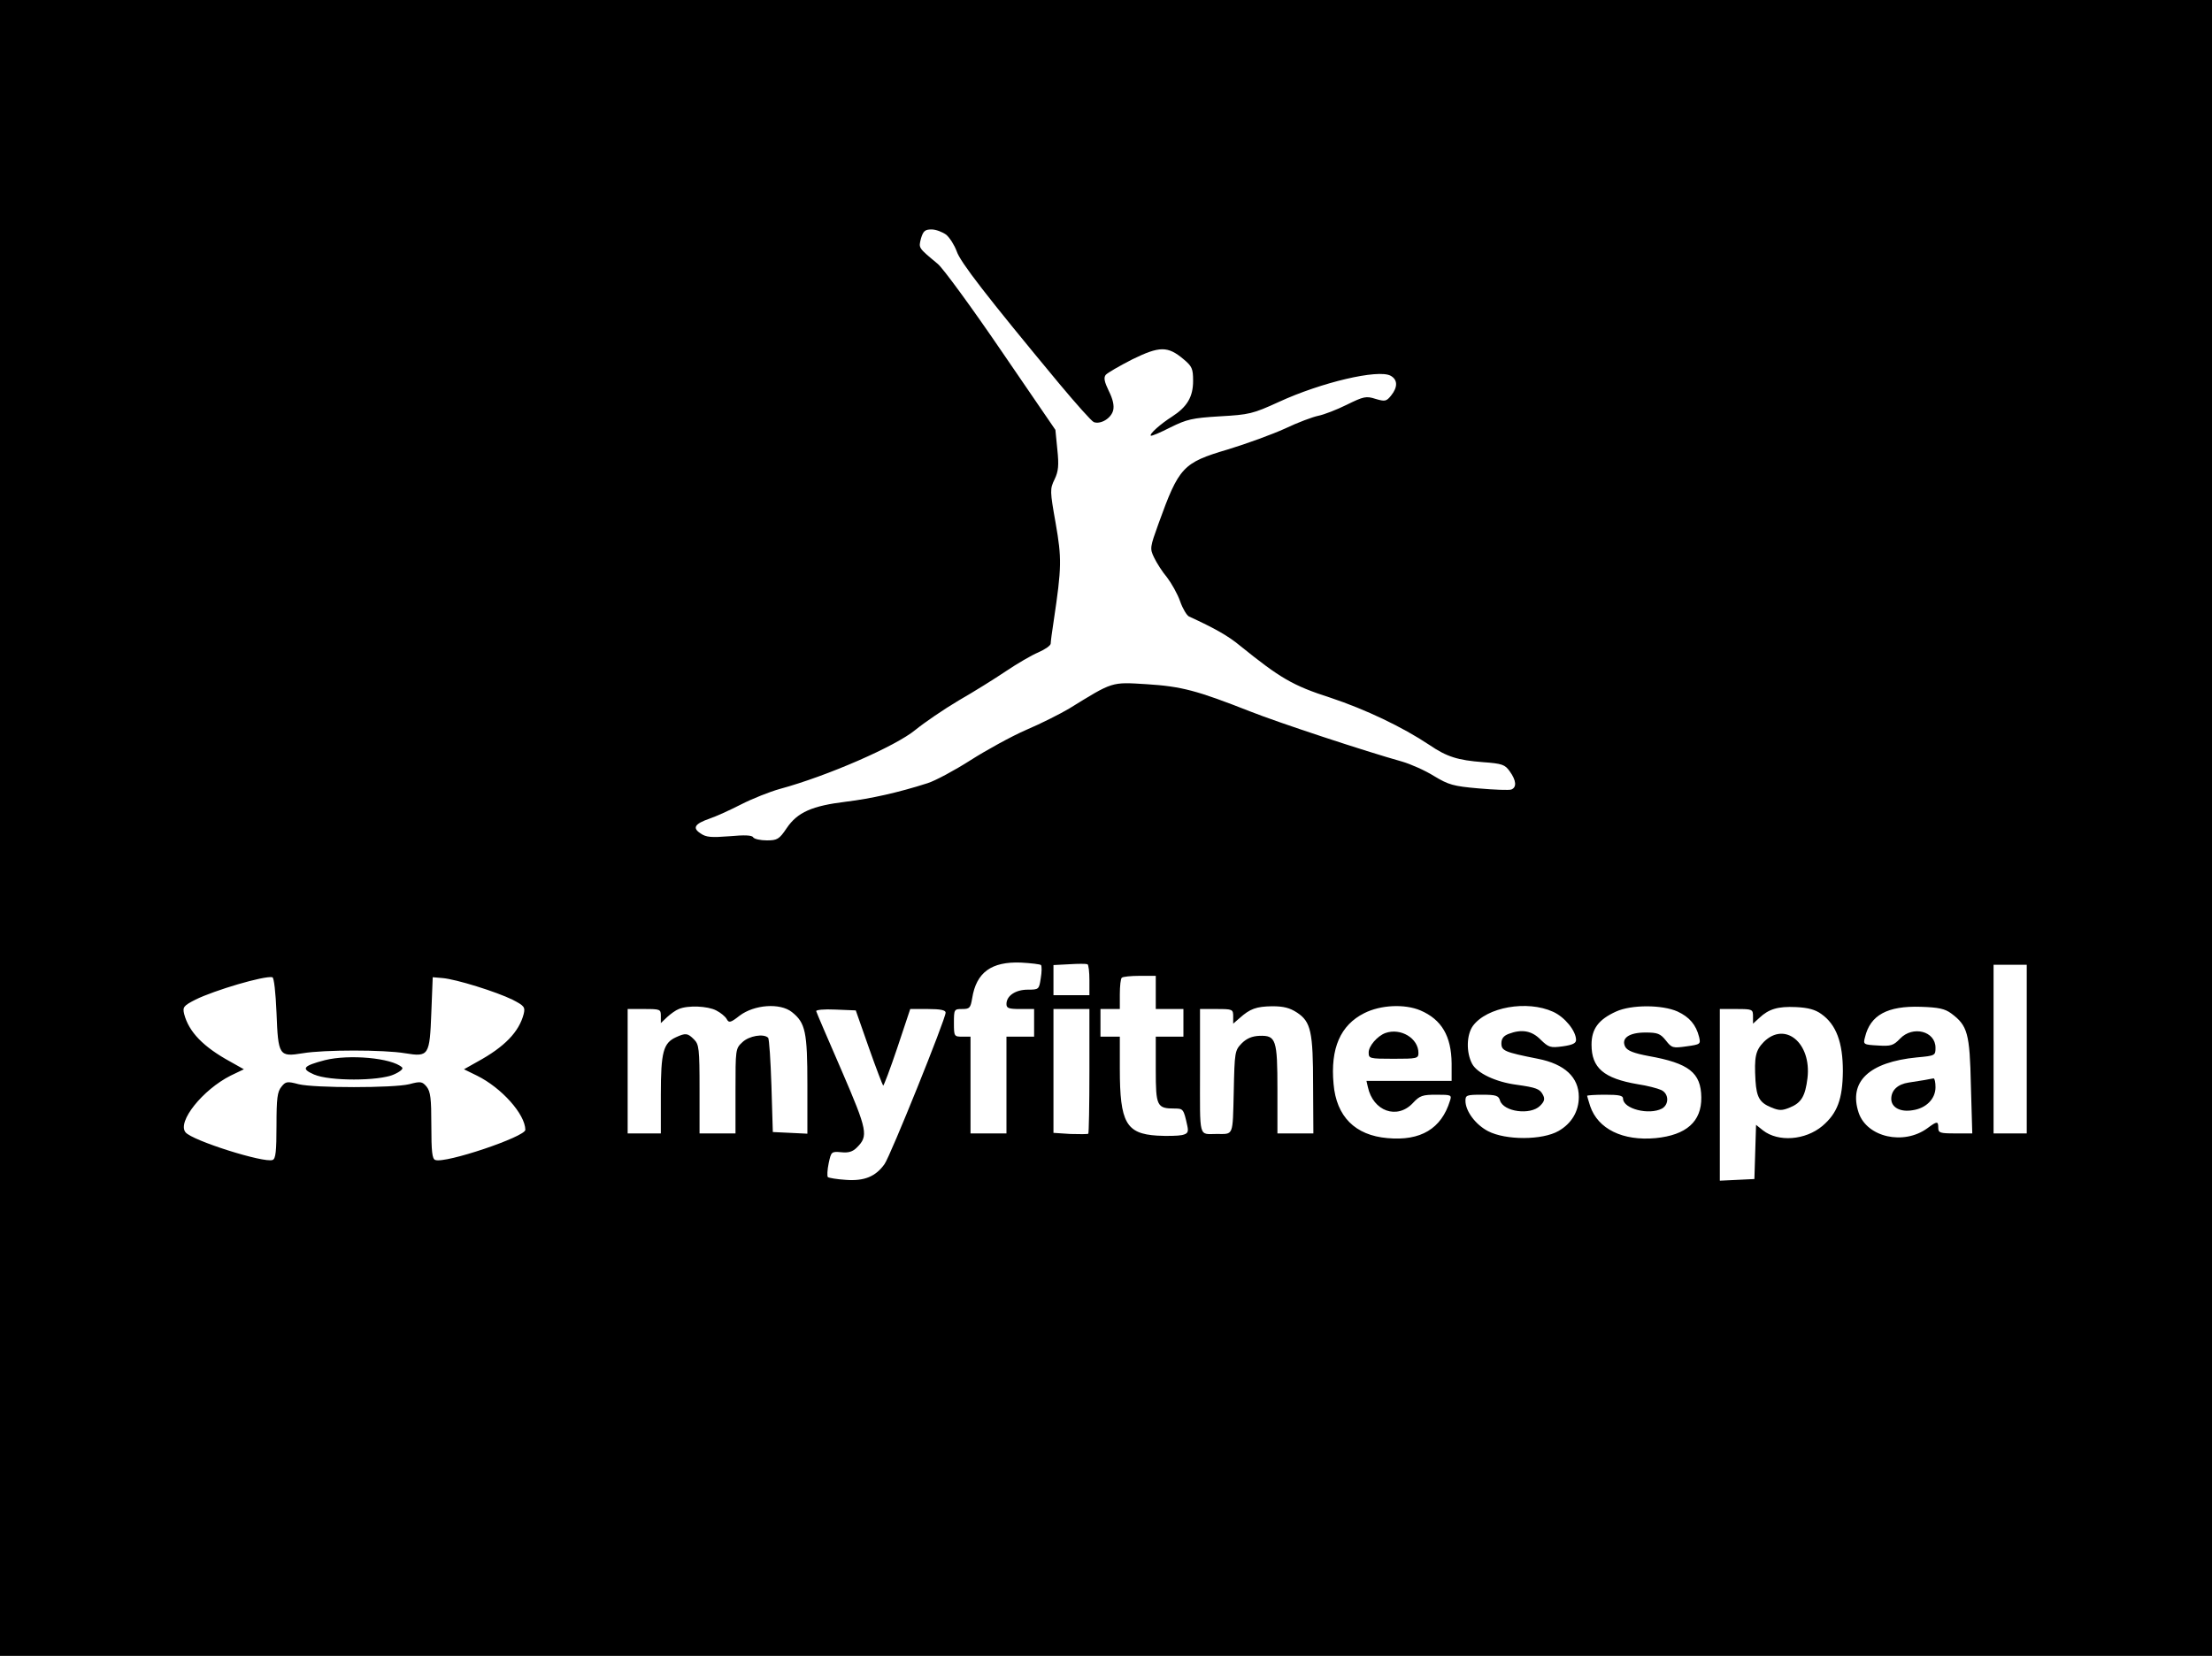 <?xml version="1.0" standalone="no"?>
<!DOCTYPE svg PUBLIC "-//W3C//DTD SVG 20010904//EN"
 "http://www.w3.org/TR/2001/REC-SVG-20010904/DTD/svg10.dtd">
<svg version="1.0" xmlns="http://www.w3.org/2000/svg"
 width="800pt" height="599pt" viewBox="0 0 800 599"
 preserveAspectRatio="xMidYMid meet">

<g transform="translate(0,599) scale(0.1,-0.1)"
fill="#000000" stroke="none">
<path d="M0 2995 l0 -2995 4000 0 4000 0 0 2995 0 2995 -4000 0 -4000 0 0
-2995z m3422 2146 c13 -11 30 -38 38 -60 13 -39 107 -161 371 -479 61 -73 117
-136 125 -139 25 -9 63 14 70 43 4 17 -1 40 -16 70 -16 33 -19 48 -11 58 6 7
49 32 96 56 98 48 128 49 185 1 31 -26 35 -34 35 -79 0 -58 -22 -94 -76 -129
-41 -26 -83 -63 -77 -69 3 -2 34 11 71 30 59 29 78 34 179 40 106 6 119 9 213
52 154 71 359 119 404 95 26 -14 27 -41 2 -72 -17 -21 -22 -22 -56 -12 -34 11
-43 9 -104 -21 -36 -18 -83 -36 -103 -40 -20 -4 -74 -24 -120 -46 -46 -21
-139 -55 -208 -76 -162 -48 -176 -63 -250 -268 -31 -86 -32 -90 -16 -123 9
-19 30 -52 47 -72 16 -21 38 -60 47 -86 9 -26 24 -51 32 -55 94 -43 143 -71
185 -106 145 -117 190 -144 327 -188 126 -42 259 -105 358 -171 63 -43 103
-55 193 -62 70 -5 80 -9 97 -33 24 -33 26 -58 6 -66 -8 -3 -61 -1 -118 4 -92
8 -109 13 -162 45 -32 20 -84 43 -115 52 -132 37 -445 140 -551 182 -191 75
-246 90 -373 98 -129 8 -121 10 -280 -88 -32 -19 -101 -54 -155 -77 -53 -23
-144 -73 -202 -110 -58 -37 -127 -74 -155 -83 -106 -34 -205 -56 -295 -67
-123 -15 -176 -38 -215 -96 -27 -40 -34 -44 -72 -44 -23 0 -45 5 -49 11 -4 8
-31 9 -86 4 -65 -5 -84 -4 -104 10 -31 20 -22 35 33 54 21 7 72 30 113 51 41
21 104 46 140 56 173 47 420 155 491 214 32 26 102 74 156 106 54 31 131 79
171 106 40 27 93 58 117 68 25 11 45 25 45 32 0 7 5 45 11 83 29 194 29 225 7
352 -21 118 -21 124 -4 159 14 29 16 51 10 108 l-7 71 -195 285 c-107 157
-211 299 -230 315 -72 60 -70 57 -61 93 8 26 14 32 38 32 16 0 39 -9 53 -19z
m343 -2642 c3 -4 3 -25 -1 -48 -6 -40 -7 -41 -47 -41 -44 0 -77 -22 -77 -52 0
-15 8 -18 50 -18 l50 0 0 -50 0 -50 -50 0 -50 0 0 -175 0 -175 -65 0 -65 0 0
175 0 175 -30 0 c-29 0 -30 1 -30 50 0 49 1 50 30 50 27 0 30 4 36 39 15 94
70 133 176 129 37 -2 70 -6 73 -9z m175 -55 l0 -54 -65 0 -65 0 0 55 0 54 58
3 c31 2 60 2 65 0 4 -2 7 -28 7 -58z m3390 -249 l0 -305 -60 0 -60 0 0 305 0
305 60 0 60 0 0 -305z m-6330 132 c6 -156 9 -161 95 -147 77 13 293 13 370 0
86 -14 89 -9 95 148 l5 127 35 -3 c50 -4 196 -50 253 -78 43 -22 47 -27 41
-52 -17 -65 -69 -119 -168 -173 l-48 -27 47 -23 c89 -44 174 -139 175 -196 0
-25 -290 -123 -326 -109 -11 4 -14 30 -14 125 0 98 -3 122 -17 140 -16 19 -22
20 -63 9 -58 -14 -342 -14 -400 0 -41 11 -47 10 -62 -9 -15 -18 -18 -42 -18
-140 0 -94 -3 -121 -14 -125 -31 -12 -291 70 -315 100 -31 38 62 154 163 205
l48 23 -48 27 c-99 54 -151 108 -168 173 -6 25 -2 30 41 52 69 34 248 87 278
81 6 -1 12 -56 15 -128z m3180 73 l0 -60 50 0 50 0 0 -50 0 -50 -50 0 -50 0 0
-120 c0 -132 4 -140 69 -140 30 0 32 -2 45 -62 5 -23 2 -29 -19 -34 -14 -3
-55 -4 -90 -2 -112 7 -135 47 -135 241 l0 117 -35 0 -35 0 0 50 0 50 35 0 35
0 0 53 c0 30 3 57 7 60 3 4 33 7 65 7 l58 0 0 -60z m-1590 -65 c16 -8 33 -22
38 -31 8 -15 14 -14 47 12 53 40 146 47 189 13 49 -39 56 -71 56 -264 l0 -176
-62 3 -63 3 -5 167 c-3 91 -8 170 -12 174 -16 16 -69 7 -93 -16 -25 -23 -25
-26 -25 -177 l0 -153 -65 0 -65 0 0 160 c0 147 -2 162 -20 180 -23 23 -30 24
-65 8 -46 -21 -55 -53 -55 -208 l0 -140 -60 0 -60 0 0 225 0 225 60 0 c58 0
60 -1 60 -25 l0 -26 23 22 c12 11 31 25 42 29 33 14 104 11 135 -5z m2101 -8
c50 -33 58 -69 58 -264 l1 -173 -65 0 -65 0 0 158 c0 182 -5 197 -65 195 -26
-1 -46 -9 -64 -27 -25 -26 -26 -30 -29 -176 -4 -163 0 -152 -62 -152 -66 0
-60 -21 -60 227 l0 225 60 0 c58 0 60 -1 60 -27 l0 -26 23 20 c38 34 60 42
118 43 42 0 64 -6 90 -23z m446 8 c77 -33 112 -93 113 -192 l0 -63 -154 0
-154 0 5 -22 c19 -88 106 -119 163 -58 25 27 35 30 85 30 54 0 56 -1 49 -22
-31 -101 -106 -146 -226 -135 -117 10 -185 78 -195 196 -12 129 25 213 111
256 59 30 146 34 203 10z m480 -5 c42 -19 83 -69 83 -102 0 -12 -13 -18 -48
-23 -45 -6 -51 -4 -80 24 -32 33 -69 39 -116 21 -18 -7 -26 -17 -26 -34 0 -27
11 -32 132 -56 97 -19 148 -67 148 -138 0 -52 -26 -96 -73 -123 -59 -34 -191
-34 -255 -1 -46 24 -82 73 -82 110 0 20 4 22 59 22 51 0 61 -3 66 -21 13 -41
110 -54 145 -19 16 16 18 25 10 40 -11 21 -24 26 -95 36 -76 10 -143 42 -161
76 -22 42 -20 105 3 137 50 68 196 94 290 51z m450 1 c43 -20 67 -48 78 -92 6
-26 5 -27 -45 -34 -50 -7 -54 -6 -75 21 -20 25 -30 29 -74 29 -60 0 -89 -21
-73 -52 8 -14 31 -23 84 -33 146 -26 190 -60 191 -150 1 -87 -54 -136 -165
-147 -119 -11 -209 33 -237 116 -6 19 -11 36 -11 37 0 2 29 4 65 4 50 0 65 -3
65 -14 0 -37 94 -61 141 -36 26 15 25 54 -3 67 -13 6 -51 16 -85 21 -123 21
-167 59 -167 143 0 57 25 91 89 120 55 25 166 25 222 0z m520 -9 c54 -38 78
-103 78 -207 -1 -101 -20 -152 -74 -198 -62 -52 -160 -59 -215 -16 l-25 20 -3
-98 -3 -98 -62 -3 -63 -3 0 311 0 310 60 0 c58 0 60 -1 60 -27 l0 -26 23 21
c34 32 67 42 132 39 44 -2 70 -9 92 -25z m470 2 c59 -44 67 -71 71 -261 l5
-173 -62 0 c-54 0 -61 2 -61 20 0 25 -4 25 -39 -1 -86 -63 -219 -33 -249 56
-37 112 37 183 211 200 66 6 67 7 67 35 0 60 -82 81 -128 33 -24 -25 -33 -28
-80 -25 -53 3 -54 4 -47 30 19 80 81 114 202 110 64 -2 87 -7 110 -24z m-3915
-123 c26 -74 50 -136 52 -138 2 -2 25 59 51 136 l47 141 64 0 c45 0 64 -4 64
-13 0 -23 -200 -519 -221 -548 -32 -45 -73 -62 -140 -57 -32 2 -61 7 -65 10
-3 4 -2 26 3 50 9 42 10 43 45 40 27 -3 42 2 57 17 42 42 39 60 -55 278 -49
113 -91 210 -92 215 -2 5 28 8 69 6 l74 -3 47 -134z m798 -84 c0 -123 -2 -226
-4 -228 -2 -2 -32 -2 -65 -1 l-61 4 0 224 0 224 65 0 65 0 0 -223z"/>
<path d="M1175 2155 c-80 -21 -87 -31 -39 -52 55 -24 233 -24 288 0 23 10 36
21 30 26 -37 34 -191 48 -279 26z"/>
<path d="M5010 2253 c-29 -11 -60 -47 -60 -70 0 -22 2 -23 90 -23 84 0 90 1
90 21 0 53 -64 92 -120 72z"/>
<path d="M6379 2221 c-30 -31 -35 -54 -30 -141 4 -59 15 -79 57 -96 29 -12 39
-12 68 0 41 17 55 41 63 106 15 127 -81 207 -158 131z"/>
<path d="M6960 2083 c-14 -2 -39 -6 -57 -9 -40 -6 -63 -28 -63 -59 0 -31 33
-49 78 -41 48 7 82 41 82 83 0 18 -3 32 -7 32 -5 -1 -19 -3 -33 -6z"/>
</g>
</svg>
